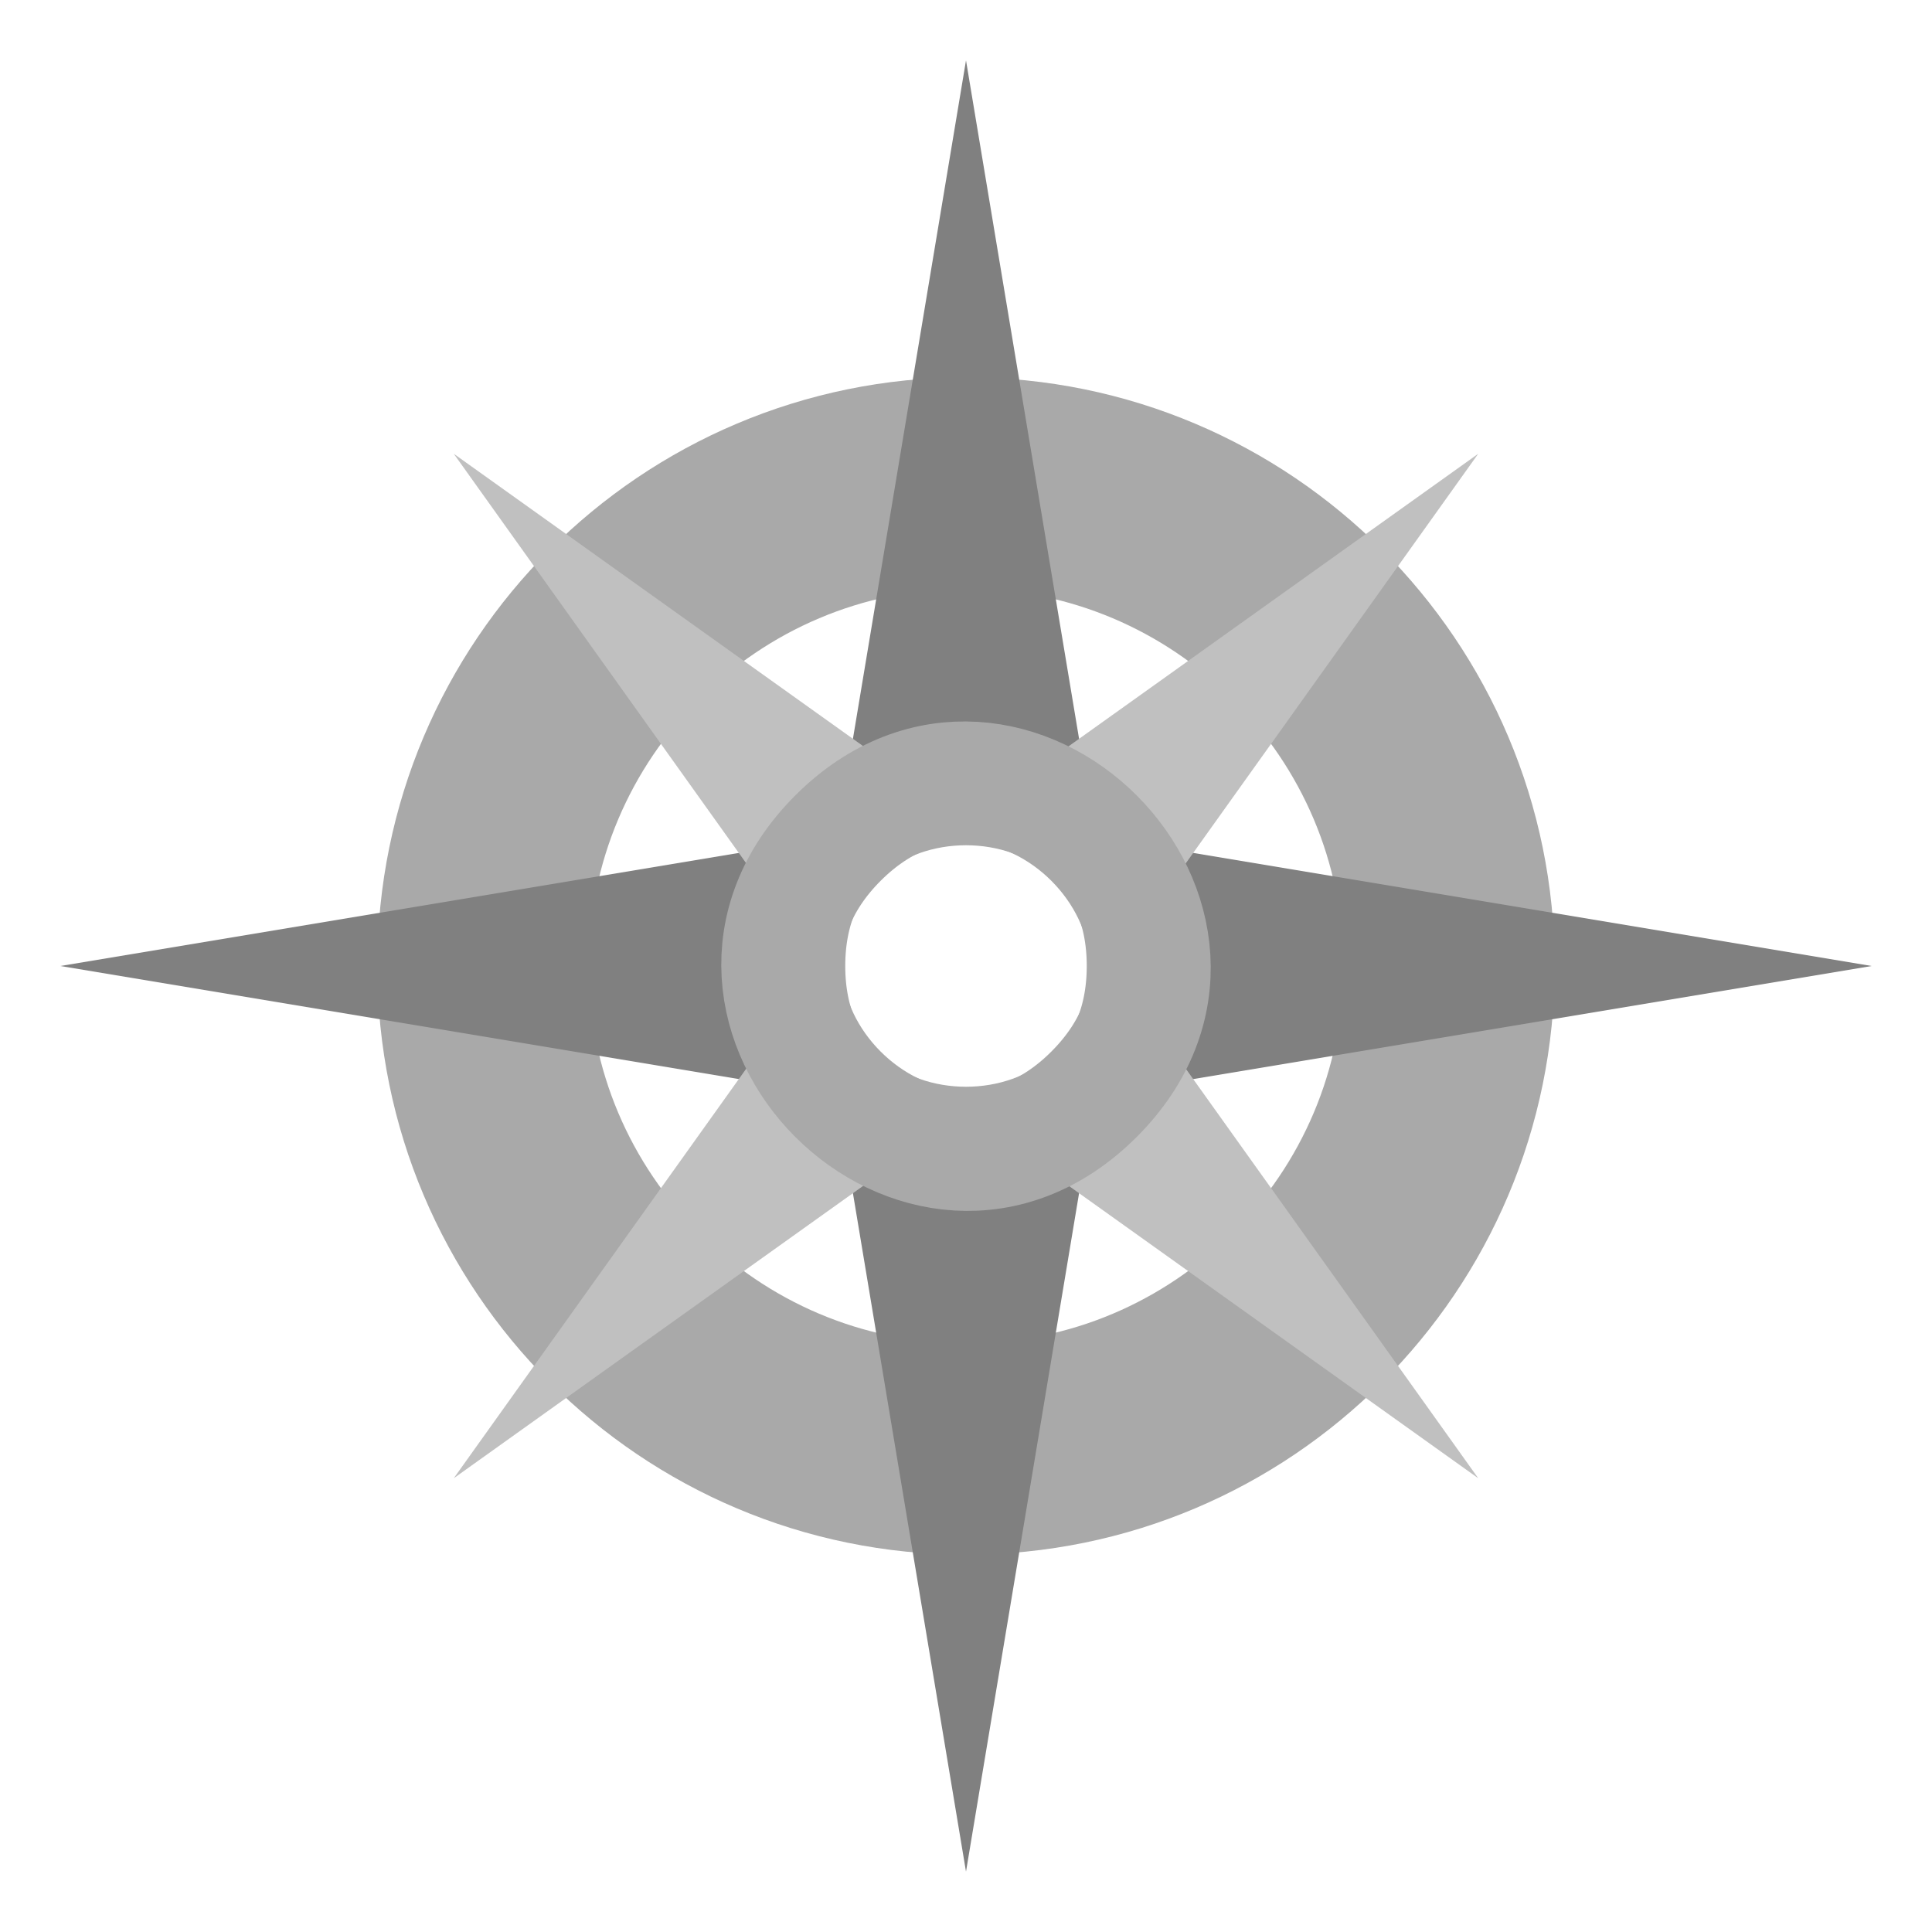 <?xml version="1.0" encoding="UTF-8"?>
<svg xmlns="http://www.w3.org/2000/svg" xmlns:xlink="http://www.w3.org/1999/xlink" width="32pt" height="32pt" viewBox="0 0 32 32" version="1.1">
<g id="surface7762">
<path style="fill:none;stroke-width:3.5;stroke-linecap:butt;stroke-linejoin:miter;stroke:rgb(66.275%,66.275%,66.275%);stroke-opacity:1;stroke-miterlimit:10;" d="M 24 16 C 24 20.418 20.418 24 16 24 C 11.582 24 8 20.418 8 16 C 8 11.582 11.582 8 16 8 C 20.418 8 24 11.582 24 16 Z M 24 16 "/>
<path style="fill:none;stroke-width:2;stroke-linecap:butt;stroke-linejoin:miter;stroke:rgb(66.275%,66.275%,66.275%);stroke-opacity:1;stroke-miterlimit:10;" d="M 19 16 C 19 20 13 20 13 16 C 13 12 19 12 19 16 Z M 19 16 "/>
<path style=" stroke:none;fill-rule:evenodd;fill:rgb(50.196%,50.196%,50.196%);fill-opacity:1;" d="M 14 13 L 16 1 L 18 13 M 19 14 L 31 16 L 19 18 M 18 19 L 16 31 L 14 19 M 13 18 L 1 16 L 13 14 Z M 13 18 "/>
<path style=" stroke:none;fill-rule:evenodd;fill:rgb(75.294%,75.294%,75.294%);fill-opacity:1;" d="M 12.816 14.938 L 7.516 7.516 L 14.938 12.816 M 17.062 12.816 L 24.484 7.516 L 19.184 14.938 M 19.184 17.062 L 24.484 24.484 L 17.062 19.184 M 14.938 19.184 L 7.516 24.484 L 12.816 17.062 Z M 14.938 19.184 "/>
<path style="fill:none;stroke-width:2;stroke-linecap:butt;stroke-linejoin:miter;stroke:rgb(66.275%,66.275%,66.275%);stroke-opacity:1;stroke-miterlimit:10;" d="M 19 16 C 19 20 13 20 13 16 C 13 12 19 12 19 16 Z M 19 16 " transform="matrix(-0.707,-0.707,0.707,-0.707,16,38.627)"/>
</g>
</svg>
